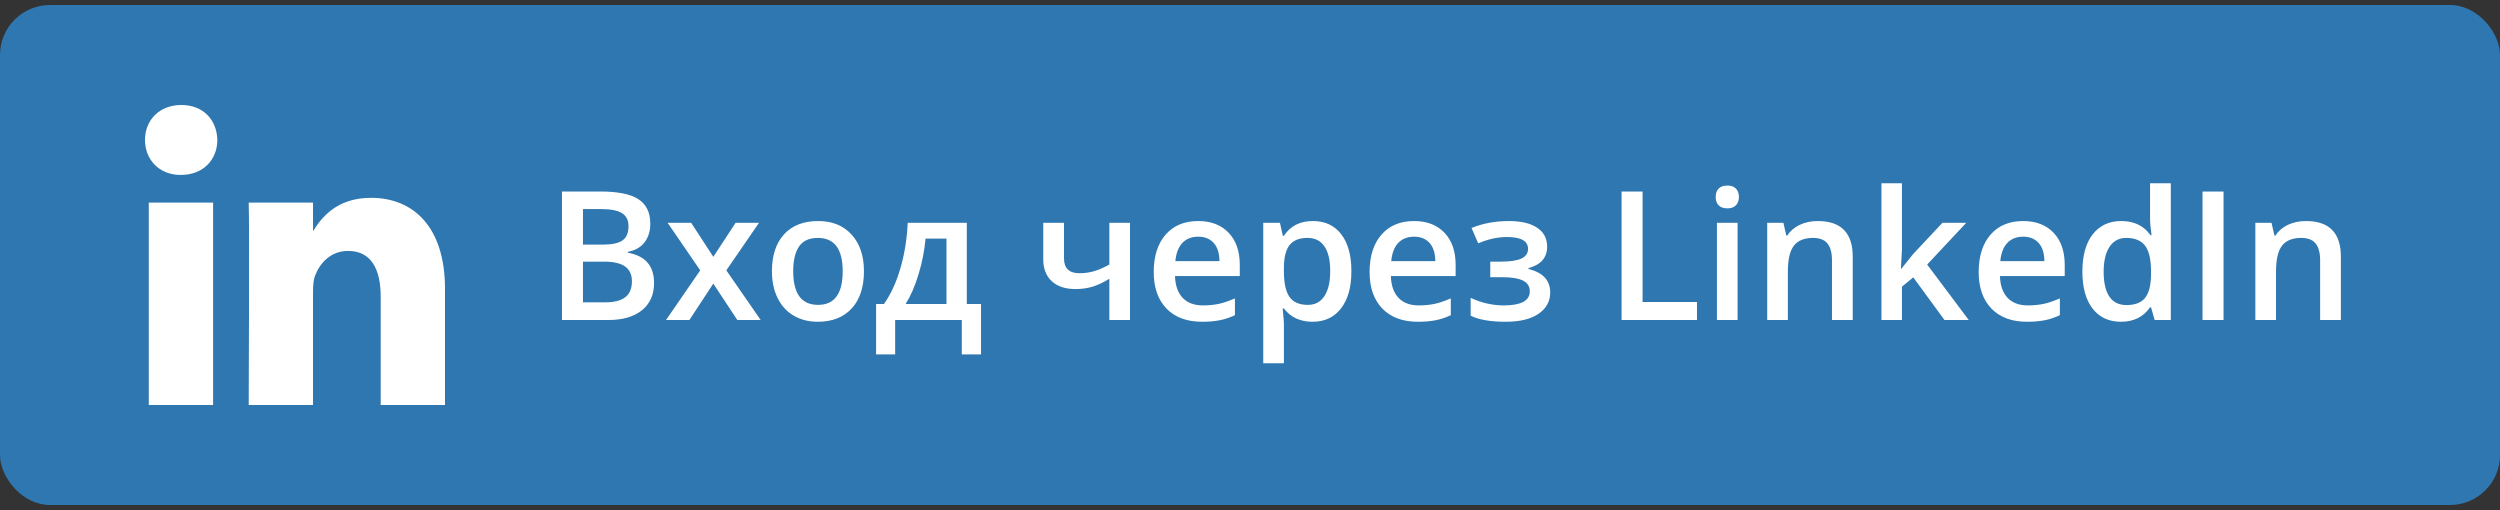 <svg width="250" height="51" viewBox="0 0 250 51" fill="none" xmlns="http://www.w3.org/2000/svg">
<rect x="0" y="0" width="250" height="51" fill="#333333" stroke="none"/>
<rect y="0.5" width="250" height="50" rx="5" fill="#2F77B0"/>
<g clip-path="url(#clip0)">
<path d="M21.31 40.499V20.258H14.879V40.499H21.31ZM18.096 17.493C20.338 17.493 21.734 15.939 21.734 13.996C21.692 12.01 20.338 10.499 18.138 10.499C15.938 10.499 14.5 12.01 14.5 13.996C14.5 15.939 15.896 17.493 18.054 17.493H18.096H18.096ZM24.87 40.499H31.301V29.195C31.301 28.591 31.342 27.986 31.512 27.554C31.977 26.345 33.035 25.093 34.812 25.093C37.139 25.093 38.07 26.949 38.07 29.67V40.499H44.5V28.893C44.5 22.676 41.328 19.783 37.096 19.783C33.627 19.783 32.104 21.811 31.258 23.193H31.301V20.258H24.87C24.954 22.157 24.87 40.499 24.87 40.499L24.87 40.499Z" fill="white"/>
</g>
<path d="M56.196 19.15H60.011C61.78 19.15 63.058 19.408 63.843 19.924C64.634 20.439 65.029 21.254 65.029 22.367C65.029 23.117 64.836 23.741 64.449 24.239C64.062 24.737 63.506 25.051 62.779 25.18V25.268C63.682 25.438 64.344 25.774 64.766 26.278C65.193 26.776 65.407 27.453 65.407 28.309C65.407 29.463 65.003 30.368 64.194 31.024C63.392 31.675 62.273 32 60.837 32H56.196V19.15ZM58.297 24.459H60.318C61.197 24.459 61.839 24.321 62.243 24.046C62.648 23.765 62.85 23.29 62.85 22.622C62.85 22.019 62.63 21.582 62.19 21.312C61.757 21.043 61.065 20.908 60.116 20.908H58.297V24.459ZM58.297 26.164V30.233H60.529C61.408 30.233 62.07 30.066 62.516 29.732C62.967 29.393 63.192 28.859 63.192 28.133C63.192 27.465 62.964 26.97 62.507 26.648C62.05 26.325 61.355 26.164 60.424 26.164H58.297ZM70.022 27.034L66.761 22.279H69.116L71.331 25.681L73.564 22.279H75.901L72.632 27.034L76.068 32H73.731L71.331 28.361L68.94 32H66.603L70.022 27.034ZM86.395 27.122C86.395 28.71 85.988 29.949 85.174 30.84C84.359 31.73 83.226 32.176 81.772 32.176C80.864 32.176 80.061 31.971 79.364 31.561C78.667 31.15 78.131 30.561 77.756 29.794C77.381 29.026 77.193 28.136 77.193 27.122C77.193 25.546 77.598 24.315 78.406 23.431C79.215 22.546 80.355 22.104 81.825 22.104C83.231 22.104 84.345 22.558 85.165 23.466C85.985 24.368 86.395 25.587 86.395 27.122ZM79.32 27.122C79.32 29.366 80.149 30.488 81.808 30.488C83.448 30.488 84.269 29.366 84.269 27.122C84.269 24.901 83.442 23.791 81.79 23.791C80.923 23.791 80.293 24.078 79.9 24.652C79.514 25.227 79.32 26.05 79.32 27.122ZM98.103 35.437H96.178V32H89.516V35.437H87.608V30.4H88.399C89.091 29.41 89.639 28.215 90.043 26.814C90.453 25.408 90.696 23.896 90.772 22.279H96.679V30.4H98.103V35.437ZM94.648 30.4V23.861H92.557C92.445 25.068 92.211 26.258 91.853 27.43C91.502 28.602 91.071 29.592 90.561 30.4H94.648ZM106.399 22.279V25.83C106.399 26.826 106.915 27.324 107.946 27.324C108.444 27.324 108.931 27.257 109.405 27.122C109.88 26.981 110.39 26.759 110.935 26.454V22.279H113V32H110.935V27.878C110.366 28.23 109.815 28.49 109.282 28.66C108.755 28.824 108.178 28.906 107.551 28.906C106.537 28.906 105.746 28.645 105.178 28.124C104.609 27.597 104.325 26.861 104.325 25.918V22.279H106.399ZM120.198 32.176C118.687 32.176 117.503 31.736 116.647 30.857C115.798 29.973 115.373 28.757 115.373 27.21C115.373 25.622 115.769 24.374 116.56 23.466C117.351 22.558 118.438 22.104 119.82 22.104C121.104 22.104 122.117 22.493 122.861 23.273C123.605 24.052 123.978 25.124 123.978 26.489V27.605H117.5C117.529 28.549 117.784 29.275 118.265 29.785C118.745 30.289 119.422 30.541 120.295 30.541C120.869 30.541 121.402 30.488 121.895 30.383C122.393 30.271 122.926 30.09 123.494 29.838V31.517C122.99 31.757 122.48 31.927 121.965 32.026C121.449 32.126 120.86 32.176 120.198 32.176ZM119.82 23.668C119.164 23.668 118.637 23.876 118.238 24.292C117.846 24.708 117.611 25.314 117.535 26.111H121.947C121.936 25.309 121.742 24.702 121.367 24.292C120.992 23.876 120.477 23.668 119.82 23.668ZM131.255 32.176C130.024 32.176 129.069 31.733 128.39 30.849H128.267C128.349 31.669 128.39 32.167 128.39 32.343V36.324H126.324V22.279H127.994C128.041 22.461 128.138 22.895 128.284 23.58H128.39C129.034 22.596 130.001 22.104 131.29 22.104C132.503 22.104 133.446 22.543 134.12 23.422C134.8 24.301 135.14 25.534 135.14 27.122C135.14 28.71 134.794 29.949 134.103 30.84C133.417 31.73 132.468 32.176 131.255 32.176ZM130.754 23.791C129.934 23.791 129.333 24.031 128.952 24.512C128.577 24.992 128.39 25.76 128.39 26.814V27.122C128.39 28.306 128.577 29.164 128.952 29.697C129.327 30.225 129.939 30.488 130.789 30.488C131.504 30.488 132.055 30.195 132.441 29.609C132.828 29.023 133.021 28.189 133.021 27.105C133.021 26.015 132.828 25.191 132.441 24.635C132.061 24.072 131.498 23.791 130.754 23.791ZM141.784 32.176C140.272 32.176 139.089 31.736 138.233 30.857C137.384 29.973 136.959 28.757 136.959 27.21C136.959 25.622 137.354 24.374 138.146 23.466C138.937 22.558 140.023 22.104 141.406 22.104C142.689 22.104 143.703 22.493 144.447 23.273C145.191 24.052 145.563 25.124 145.563 26.489V27.605H139.086C139.115 28.549 139.37 29.275 139.851 29.785C140.331 30.289 141.008 30.541 141.881 30.541C142.455 30.541 142.988 30.488 143.48 30.383C143.979 30.271 144.512 30.09 145.08 29.838V31.517C144.576 31.757 144.066 31.927 143.551 32.026C143.035 32.126 142.446 32.176 141.784 32.176ZM141.406 23.668C140.75 23.668 140.223 23.876 139.824 24.292C139.432 24.708 139.197 25.314 139.121 26.111H143.533C143.521 25.309 143.328 24.702 142.953 24.292C142.578 23.876 142.062 23.668 141.406 23.668ZM150.055 26.164C150.998 26.164 151.692 26.061 152.138 25.856C152.583 25.645 152.806 25.323 152.806 24.89C152.806 24.099 152.103 23.703 150.696 23.703C149.759 23.703 148.801 23.914 147.822 24.336L147.154 22.798C148.285 22.335 149.533 22.104 150.898 22.104C152.105 22.104 153.043 22.326 153.711 22.771C154.379 23.211 154.713 23.844 154.713 24.67C154.713 25.76 154.089 26.475 152.841 26.814V26.885C153.62 27.096 154.177 27.398 154.511 27.79C154.851 28.183 155.021 28.669 155.021 29.249C155.021 30.14 154.628 30.852 153.843 31.385C153.063 31.912 151.974 32.176 150.573 32.176C149.044 32.176 147.875 31.974 147.066 31.569V29.785C148.139 30.289 149.249 30.541 150.397 30.541C151.224 30.541 151.859 30.427 152.305 30.198C152.756 29.964 152.981 29.609 152.981 29.135C152.981 28.648 152.756 28.291 152.305 28.062C151.854 27.834 151.156 27.72 150.213 27.72H149.026V26.164H150.055ZM162.157 32V19.15H164.258V30.198H169.698V32H162.157ZM173.759 32H171.693V22.279H173.759V32ZM171.57 19.704C171.57 19.335 171.67 19.051 171.869 18.852C172.074 18.652 172.364 18.553 172.739 18.553C173.103 18.553 173.384 18.652 173.583 18.852C173.788 19.051 173.891 19.335 173.891 19.704C173.891 20.056 173.788 20.334 173.583 20.539C173.384 20.738 173.103 20.838 172.739 20.838C172.364 20.838 172.074 20.738 171.869 20.539C171.67 20.334 171.57 20.056 171.57 19.704ZM185.272 32H183.198V26.023C183.198 25.273 183.046 24.714 182.741 24.345C182.442 23.976 181.965 23.791 181.309 23.791C180.436 23.791 179.797 24.049 179.393 24.564C178.988 25.08 178.786 25.944 178.786 27.157V32H176.721V22.279H178.338L178.628 23.554H178.733C179.026 23.091 179.442 22.733 179.981 22.481C180.521 22.23 181.118 22.104 181.774 22.104C184.106 22.104 185.272 23.29 185.272 25.663V32ZM190.142 26.867L191.311 25.408L194.246 22.279H196.628L192.717 26.454L196.874 32H194.448L191.328 27.737L190.194 28.669V32H188.146V18.324H190.194V24.995L190.089 26.867H190.142ZM202.692 32.176C201.181 32.176 199.997 31.736 199.142 30.857C198.292 29.973 197.867 28.757 197.867 27.21C197.867 25.622 198.263 24.374 199.054 23.466C199.845 22.558 200.932 22.104 202.314 22.104C203.598 22.104 204.611 22.493 205.355 23.273C206.1 24.052 206.472 25.124 206.472 26.489V27.605H199.994C200.023 28.549 200.278 29.275 200.759 29.785C201.239 30.289 201.916 30.541 202.789 30.541C203.363 30.541 203.896 30.488 204.389 30.383C204.887 30.271 205.42 30.09 205.988 29.838V31.517C205.484 31.757 204.975 31.927 204.459 32.026C203.943 32.126 203.354 32.176 202.692 32.176ZM202.314 23.668C201.658 23.668 201.131 23.876 200.732 24.292C200.34 24.708 200.105 25.314 200.029 26.111H204.441C204.43 25.309 204.236 24.702 203.861 24.292C203.486 23.876 202.971 23.668 202.314 23.668ZM212.097 32.176C210.884 32.176 209.938 31.736 209.258 30.857C208.578 29.979 208.238 28.745 208.238 27.157C208.238 25.564 208.581 24.324 209.267 23.439C209.958 22.549 210.913 22.104 212.132 22.104C213.409 22.104 214.382 22.575 215.05 23.519H215.155C215.056 22.821 215.006 22.27 215.006 21.866V18.324H217.08V32H215.463L215.103 30.726H215.006C214.344 31.692 213.374 32.176 212.097 32.176ZM212.65 30.506C213.5 30.506 214.118 30.269 214.505 29.794C214.892 29.314 215.091 28.537 215.103 27.465V27.175C215.103 25.95 214.903 25.08 214.505 24.564C214.106 24.049 213.482 23.791 212.633 23.791C211.906 23.791 211.347 24.087 210.954 24.679C210.562 25.265 210.365 26.102 210.365 27.192C210.365 28.27 210.556 29.094 210.937 29.662C211.317 30.225 211.889 30.506 212.65 30.506ZM220.253 32V19.15H222.354V32H220.253ZM234.087 32H232.013V26.023C232.013 25.273 231.86 24.714 231.556 24.345C231.257 23.976 230.779 23.791 230.123 23.791C229.25 23.791 228.611 24.049 228.207 24.564C227.803 25.08 227.601 25.944 227.601 27.157V32H225.535V22.279H227.152L227.442 23.554H227.548C227.841 23.091 228.257 22.733 228.796 22.481C229.335 22.23 229.933 22.104 230.589 22.104C232.921 22.104 234.087 23.29 234.087 25.663V32Z" fill="white"/>
<defs>
<clipPath id="clip0">
<rect width="30" height="30" fill="white" transform="translate(14.5 10.5)"/>
</clipPath>
</defs>
</svg>
